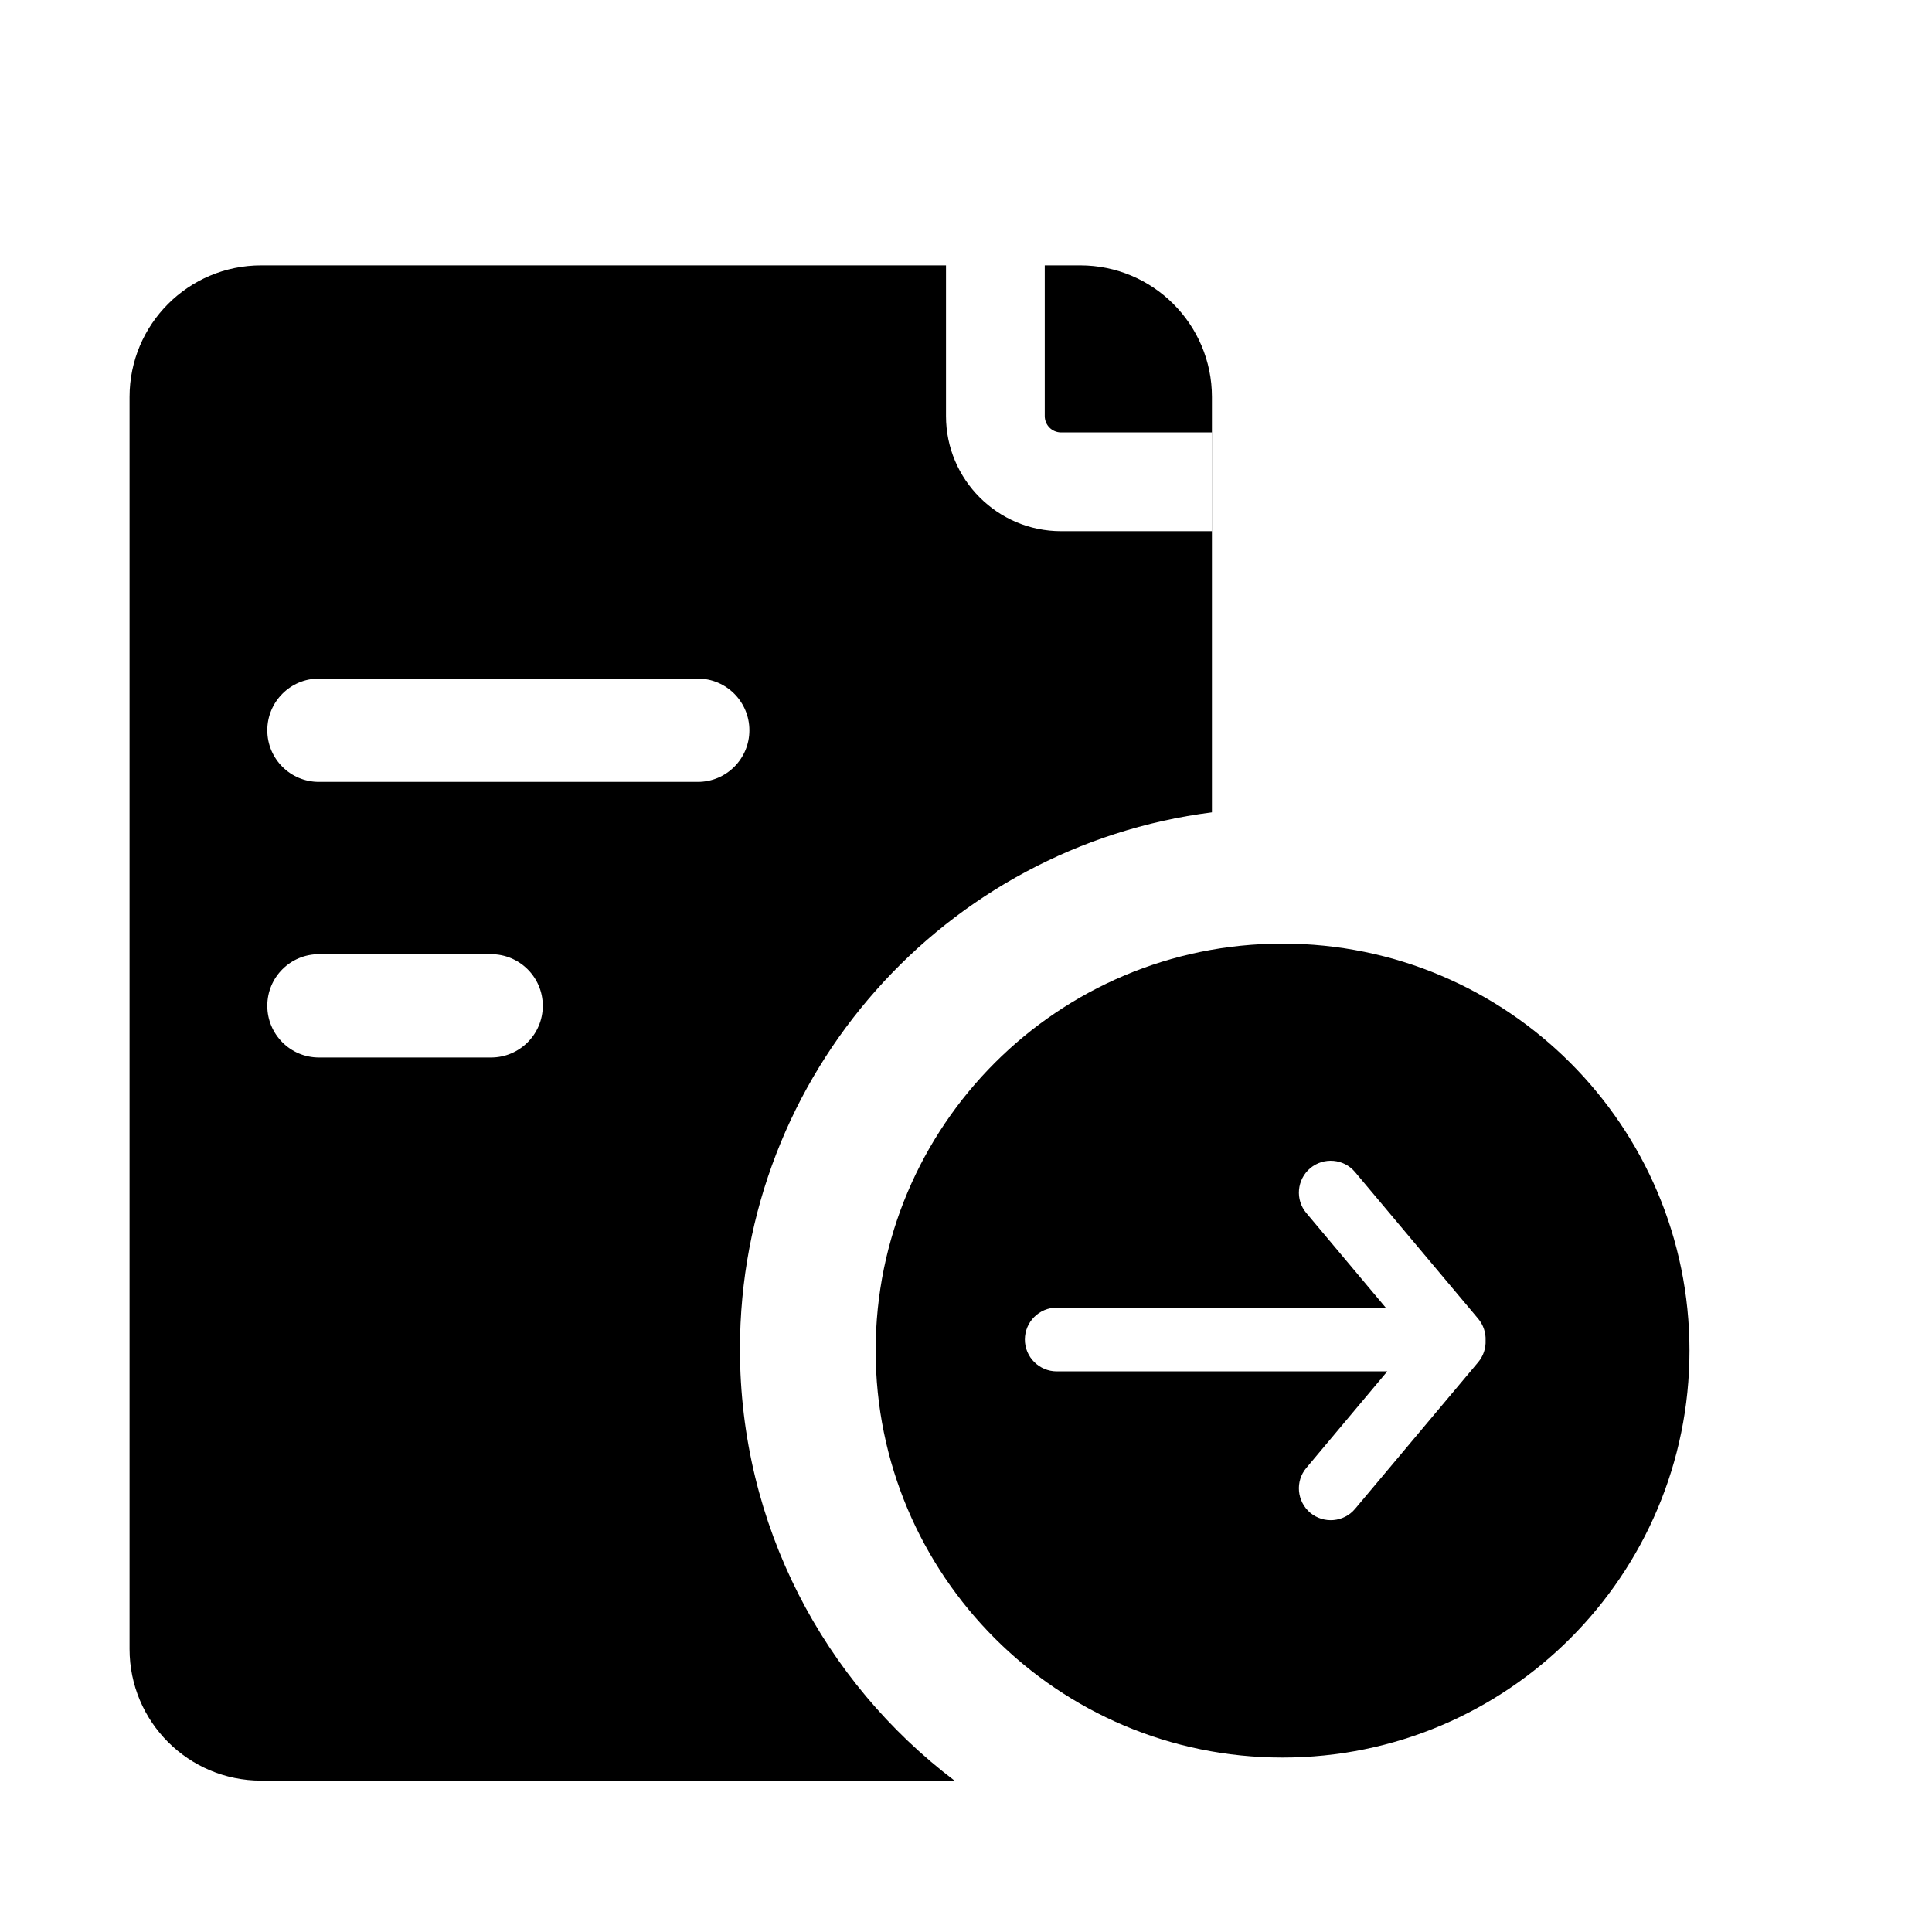 <svg xmlns="http://www.w3.org/2000/svg" width="17" height="17" viewBox="0 0 17 17" fill="none"><rect width="17" height="17" fill="none"/>
<path fill-rule="evenodd" clip-rule="evenodd" d="M2.298 2.335C1.658 2.335 1.14 2.854 1.14 3.493V14.51C1.14 15.15 1.658 15.668 2.298 15.668H8.399C7.252 14.799 6.511 13.422 6.511 11.871C6.511 9.448 8.321 7.447 10.664 7.148V3.493C10.664 2.854 10.145 2.335 9.505 2.335H2.298ZM8.324 2.335V3.661C8.324 4.22 8.778 4.674 9.337 4.674H10.663V3.805H9.337C9.257 3.805 9.193 3.741 9.193 3.661V2.335H8.324ZM2.352 8.85C2.352 8.599 2.555 8.396 2.806 8.396H4.321C4.572 8.396 4.776 8.599 4.776 8.85C4.776 9.101 4.572 9.305 4.321 9.305H2.806C2.555 9.305 2.352 9.101 2.352 8.85ZM2.806 5.971C2.555 5.971 2.352 6.175 2.352 6.426C2.352 6.677 2.555 6.88 2.806 6.88H6.14C6.391 6.88 6.594 6.677 6.594 6.426C6.594 6.175 6.391 5.971 6.14 5.971H2.806Z" fill="black"/>
<path fill-rule="evenodd" clip-rule="evenodd" d="M11.285 15.465C13.263 15.465 14.866 13.862 14.866 11.884C14.866 9.906 13.263 8.303 11.285 8.303C9.308 8.303 7.705 9.906 7.705 11.884C7.705 13.862 9.308 15.465 11.285 15.465ZM11.529 10.279C11.648 10.18 11.825 10.195 11.924 10.314L13.007 11.604C13.053 11.659 13.075 11.728 13.072 11.795C13.075 11.862 13.053 11.931 13.007 11.986L11.924 13.276C11.825 13.395 11.648 13.41 11.529 13.311C11.411 13.211 11.395 13.034 11.495 12.916L12.207 12.067H9.299C9.144 12.067 9.018 11.941 9.018 11.787C9.018 11.632 9.144 11.506 9.299 11.506H12.193L11.495 10.674C11.395 10.556 11.411 10.379 11.529 10.279Z" fill="black"/>
</svg>
